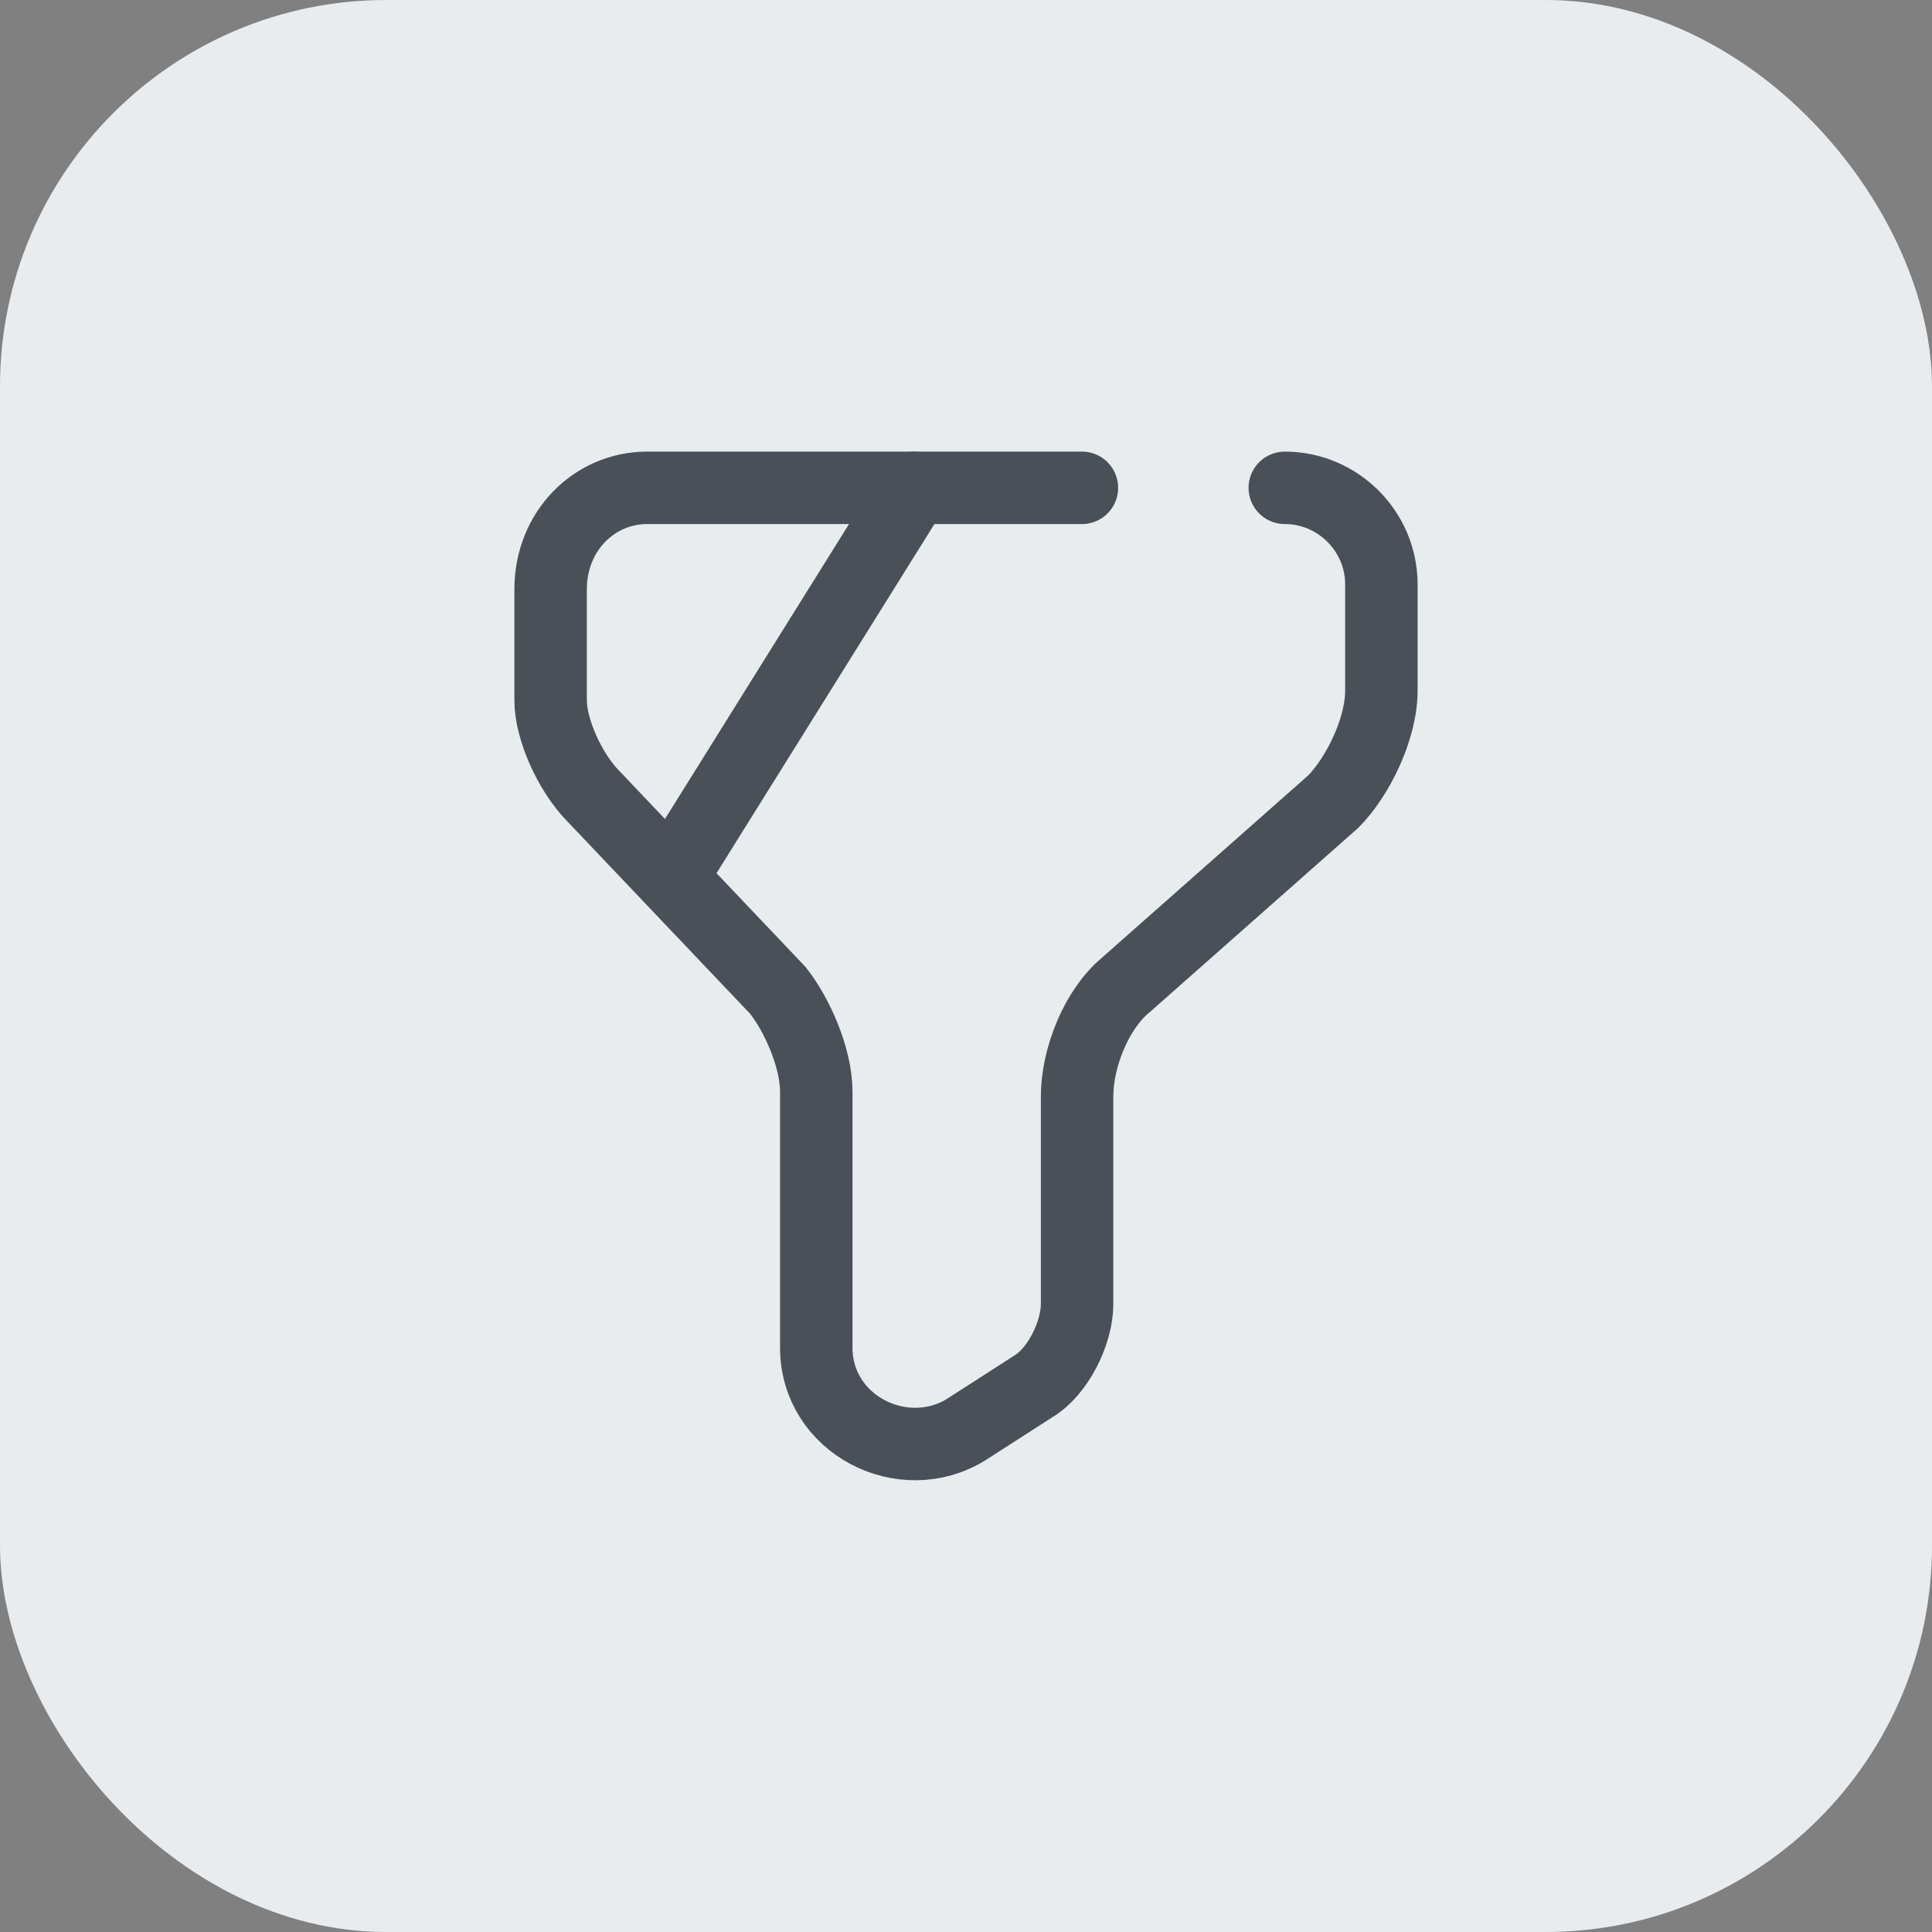 <svg width="40" height="40" viewBox="0 0 40 40" fill="none" xmlns="http://www.w3.org/2000/svg">
<rect x="0" y="0" width="40" height="40" fill="#808080" stroke="none"/>
<rect width="40" height="40" rx="8" fill="#E9ECEF"/>
<path d="M26.6 10.1C27.7 10.1 28.6 11 28.6 12.1V14.3C28.6 15.1 28.1 16.1 27.6 16.6L23.3 20.4C22.7 20.9 22.3 21.9 22.3 22.7V27C22.3 27.6 21.9 28.4 21.4 28.7L20 29.6C18.7 30.4 16.9 29.5 16.9 27.9V22.6C16.9 21.9 16.5 21 16.1 20.5L12.3 16.5C11.8 16 11.4 15.1 11.4 14.5V12.2C11.4 11 12.3 10.1 13.4 10.1H22.4" stroke="#495057" stroke-width="1.5" stroke-miterlimit="10" stroke-linecap="round" stroke-linejoin="round"/>
<path d="M18.93 10.1L14 18" stroke="#495057" stroke-width="1.5" stroke-miterlimit="10" stroke-linecap="round" stroke-linejoin="round"/>
</svg>
